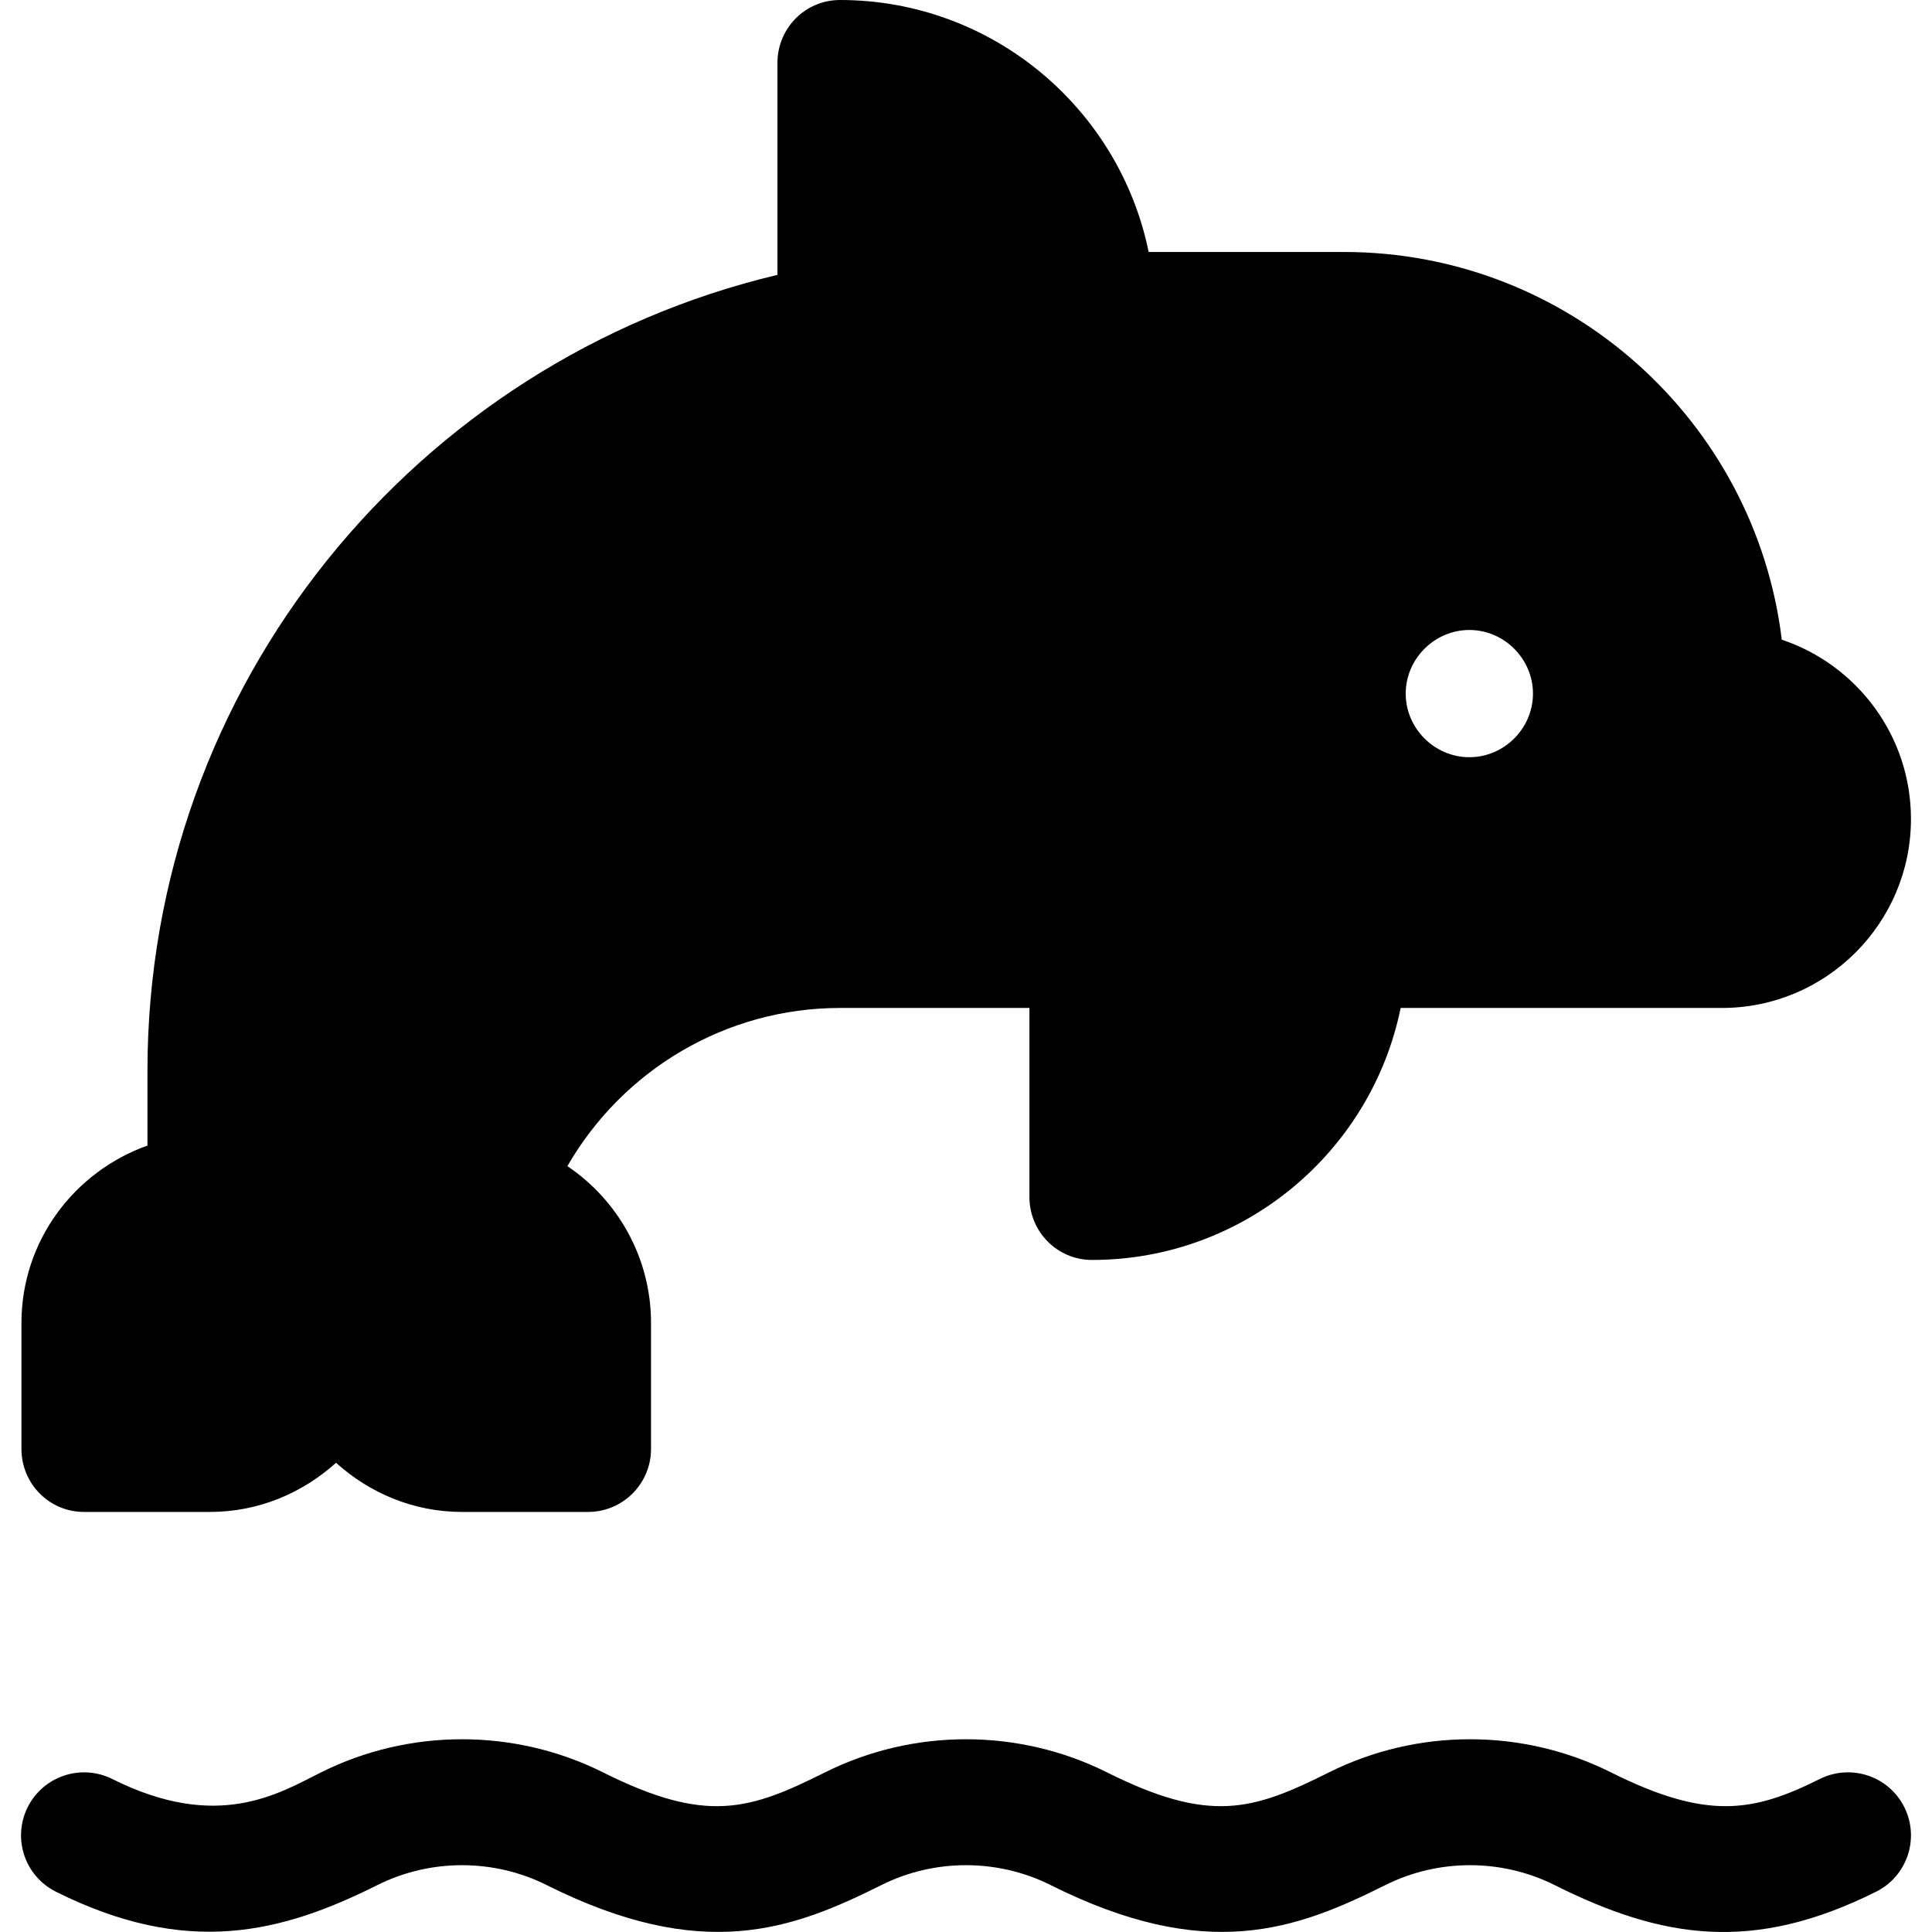 <?xml version="1.0" encoding="iso-8859-1"?>
<!-- Generator: Adobe Illustrator 19.0.0, SVG Export Plug-In . SVG Version: 6.00 Build 0)  -->
<svg xmlns="http://www.w3.org/2000/svg" xmlns:xlink="http://www.w3.org/1999/xlink" version="1.1" id="Layer_1" x="0px" y="0px" viewBox="0 0 511.999 511.999" style="enable-background:new 0 0 511.999 511.999;" xml:space="preserve">
<g>
	<g>
		<path d="M504.663,478.914c-4.119-8.25-14.129-11.571-22.401-7.467c-17.625,8.813-29.909,10.982-55.367-1.766    c-23.391-11.684-51.291-11.679-74.682,0.006c-20.126,10.078-31.508,13.701-58.877-0.006    c-23.391-11.684-51.291-11.679-74.682,0.006c-20.126,10.078-31.508,13.701-58.877-0.006    c-23.391-11.684-51.291-11.679-74.682,0.006c-11.304,5.66-27.406,15.736-55.356,1.761c-8.238-4.104-18.271-0.782-22.401,7.467    c-4.119,8.25-0.782,18.276,7.467,22.401c34.732,17.366,59.777,10.982,85.235-1.766c14.021-7.011,30.792-7.005,44.791-0.006    c41.282,20.673,64.978,11.918,88.768,0.006c14.021-7.011,30.792-7.005,44.791-0.006c41.282,20.673,64.978,11.918,88.768,0.006    c14.021-7.011,30.792-7.005,44.791-0.006c28.581,14.312,52.658,18.066,85.247,1.772    C505.445,497.191,508.782,487.164,504.663,478.914z"/>
	</g>
</g>
<g>
	<g>
		<path d="M472.186,169.52c-7-57.808-56.356-102.741-116.016-102.741h-51.767C296.647,28.723,262.923,0,222.61,0    c-9.217,0-16.584,7.473-16.584,16.695v56.152C110.462,95.547,39.077,181.403,39.077,283.814v19.771    c-19.391,6.914-33.39,25.272-33.39,47.008v33.39c0,9.222,7.367,16.695,16.584,16.695h33.39c12.874,0,24.508-5.017,33.39-13.026    c8.882,8.009,20.516,13.026,33.39,13.026h33.39c9.217,0,16.695-7.473,16.695-16.695v-33.39c0-17.287-8.805-32.548-22.162-41.554    c14.689-25.517,42.023-41.921,72.247-41.921h50.196v50.085c0,9.222,7.367,16.695,16.584,16.695    c40.314,0,74.038-28.723,81.793-66.78h85.156c27.618,0,50.085-22.467,50.085-50.085    C506.424,194.953,492.055,176.16,472.186,169.52z M389.396,200.67c-9.217,0-16.869-7.635-16.869-16.857    s7.652-16.863,16.869-16.863c9.217,0,16.857,7.641,16.857,16.863S398.612,200.67,389.396,200.67z"/>
	</g>
</g>
<g>
</g>
<g>
</g>
<g>
</g>
<g>
</g>
<g>
</g>
<g>
</g>
<g>
</g>
<g>
</g>
<g>
</g>
<g>
</g>
<g>
</g>
<g>
</g>
<g>
</g>
<g>
</g>
<g>
</g>
</svg>
